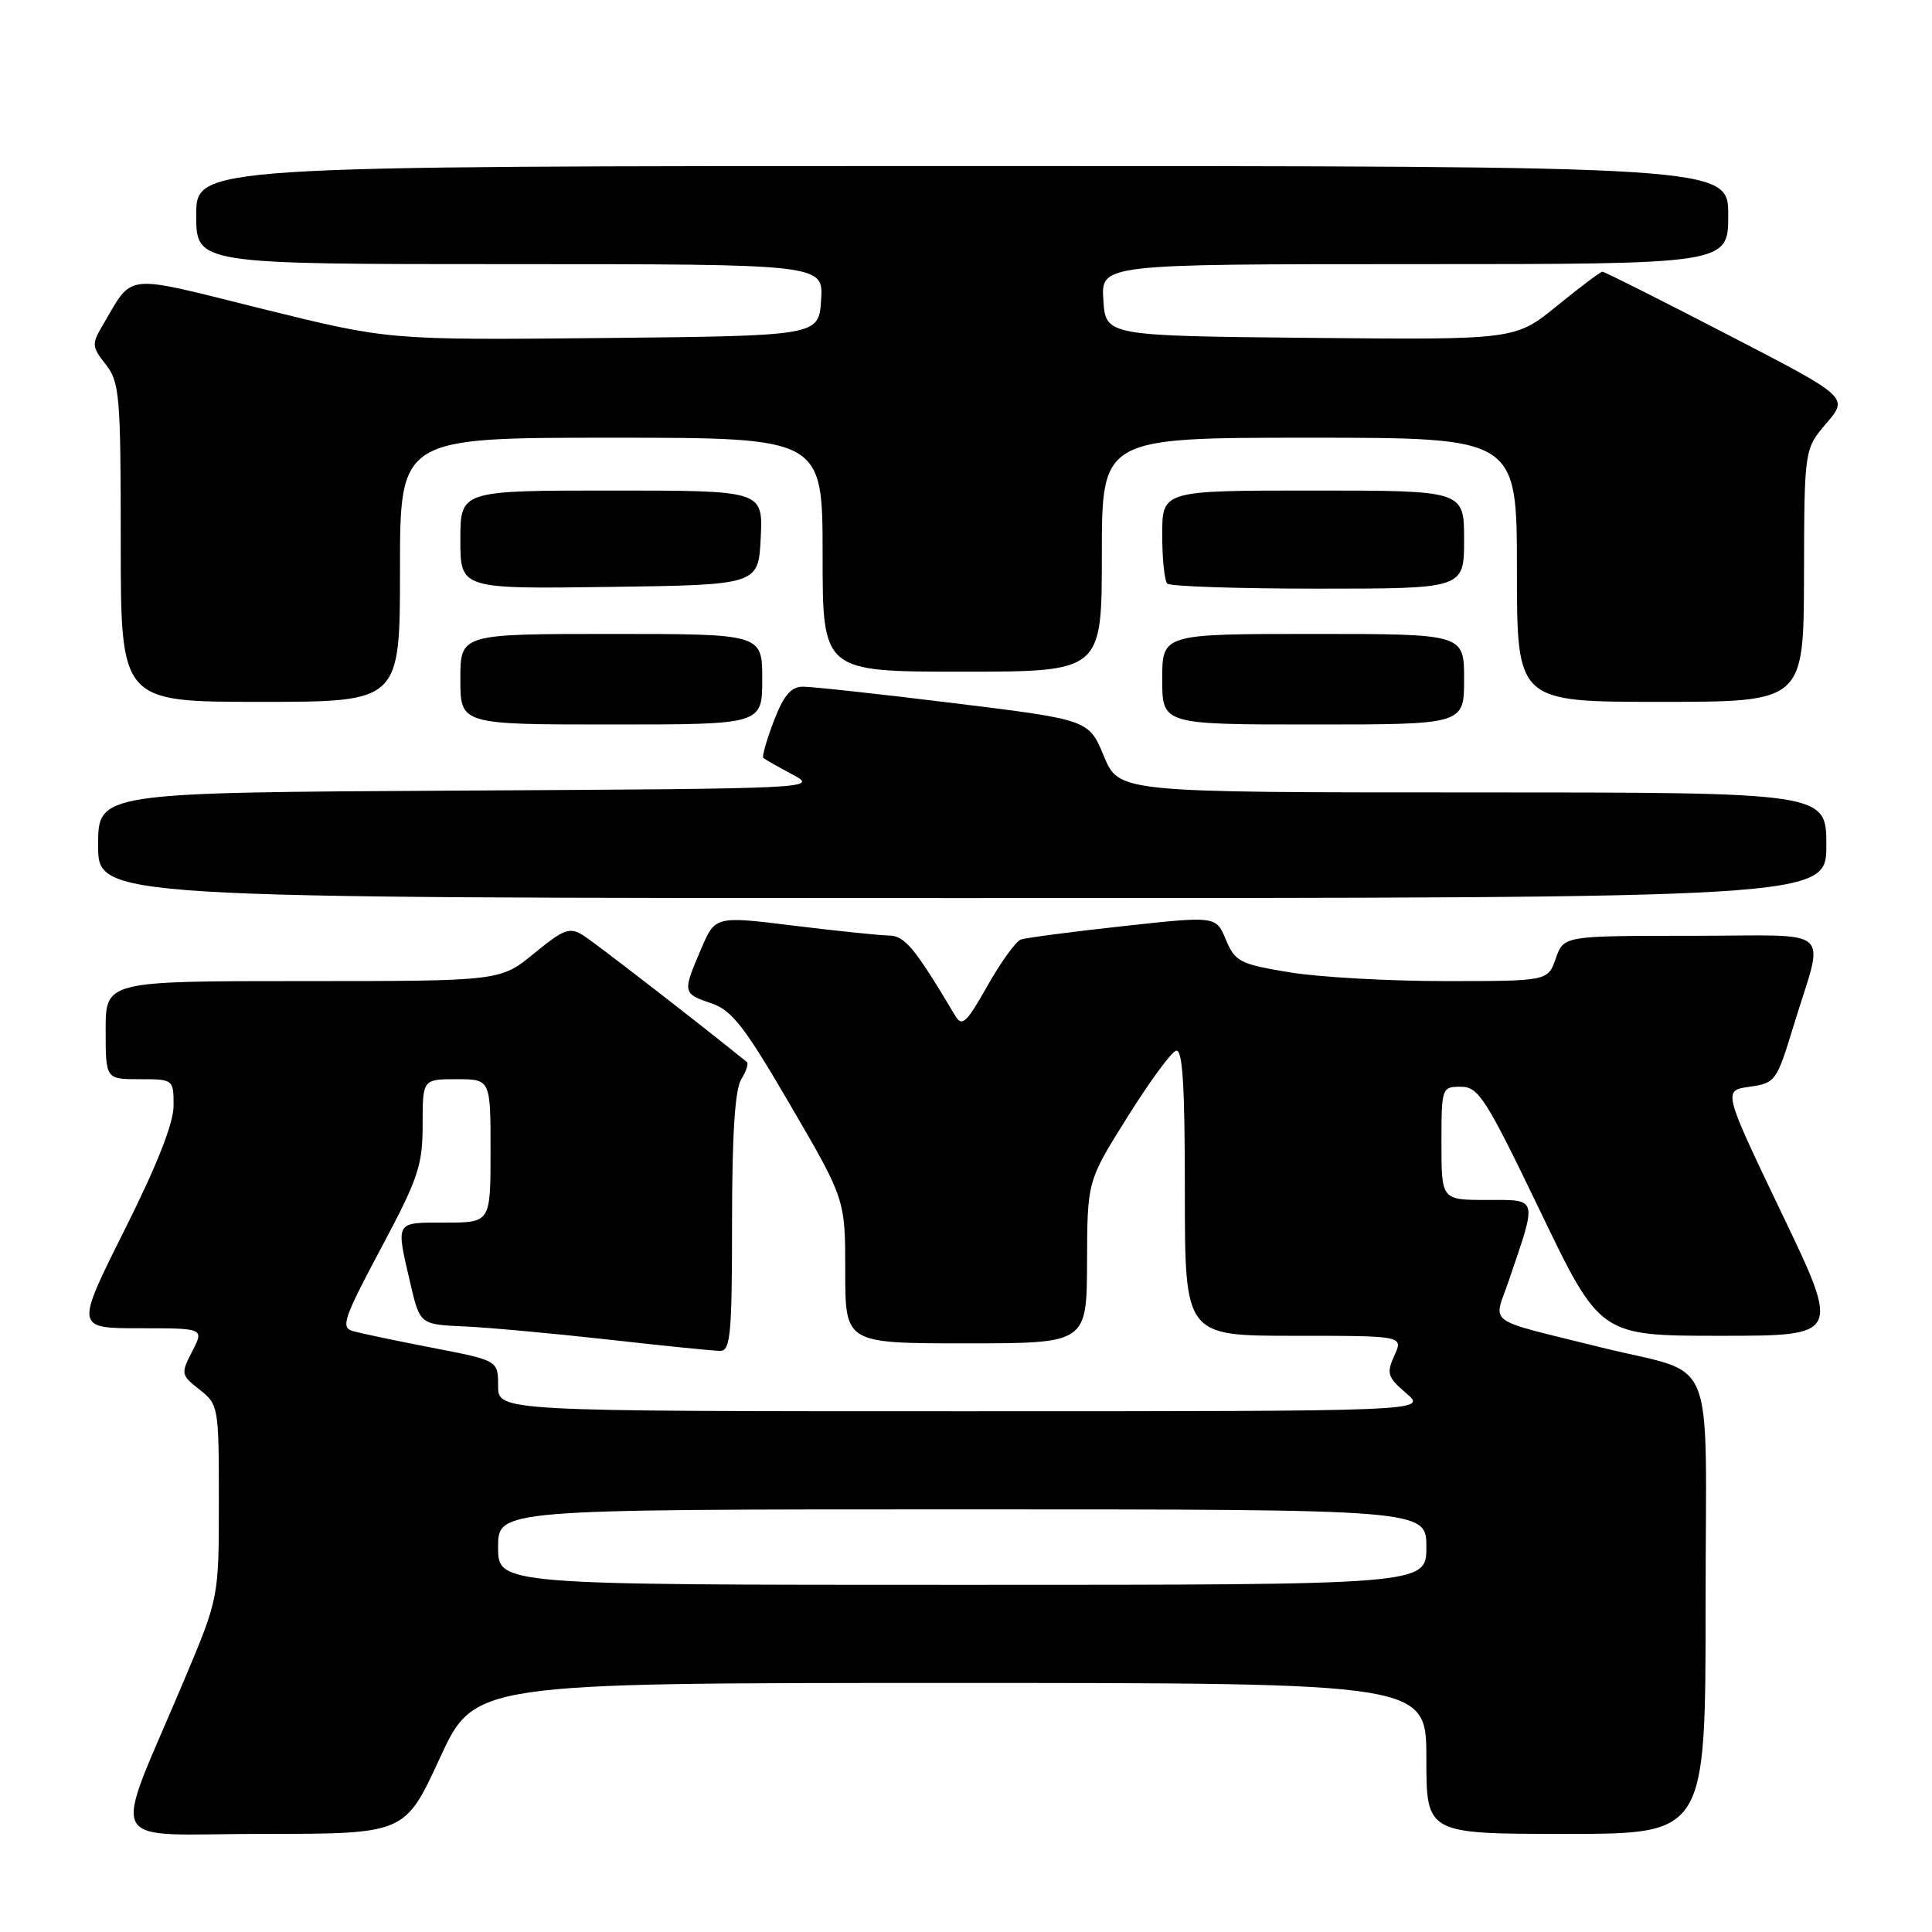 <?xml version="1.0" encoding="UTF-8" standalone="no"?>
<!DOCTYPE svg PUBLIC "-//W3C//DTD SVG 1.1//EN" "http://www.w3.org/Graphics/SVG/1.1/DTD/svg11.dtd" >
<svg xmlns="http://www.w3.org/2000/svg" xmlns:xlink="http://www.w3.org/1999/xlink" version="1.1" viewBox="0 0 256 256">
 <g >
 <path fill="currentColor"
d=" M 58.26 233.00 C 62.86 223.00 62.86 223.00 125.93 223.00 C 189.00 223.00 189.00 223.00 189.00 233.00 C 189.00 243.00 189.00 243.00 207.50 243.00 C 226.00 243.00 226.00 243.00 226.00 212.54 C 226.00 178.10 227.78 182.44 212.00 178.50 C 196.51 174.64 197.89 175.64 199.91 169.73 C 203.73 158.51 203.86 159.00 197.02 159.00 C 191.00 159.00 191.00 159.00 191.00 151.50 C 191.00 144.11 191.04 144.00 193.57 144.00 C 195.91 144.00 196.87 145.50 204.09 160.50 C 212.03 177.00 212.03 177.00 227.95 177.00 C 243.87 177.00 243.87 177.00 236.08 160.75 C 228.30 144.50 228.30 144.50 231.82 144.00 C 235.24 143.52 235.42 143.26 237.60 136.11 C 241.77 122.42 243.53 124.00 224.12 124.00 C 207.20 124.00 207.20 124.00 206.15 127.00 C 205.10 130.00 205.10 130.00 191.49 130.00 C 184.01 130.00 174.71 129.48 170.82 128.83 C 164.29 127.75 163.66 127.43 162.44 124.52 C 161.13 121.37 161.13 121.37 148.81 122.72 C 142.04 123.46 135.95 124.26 135.28 124.49 C 134.61 124.72 132.62 127.48 130.84 130.63 C 128.04 135.58 127.48 136.11 126.56 134.57 C 121.15 125.50 119.90 124.00 117.77 123.96 C 116.52 123.94 110.84 123.35 105.14 122.65 C 94.77 121.37 94.77 121.37 92.89 125.77 C 90.42 131.52 90.45 131.66 94.25 132.94 C 96.98 133.86 98.65 136.01 104.75 146.48 C 112.00 158.92 112.00 158.92 112.00 168.46 C 112.00 178.00 112.00 178.00 128.00 178.00 C 144.00 178.00 144.00 178.00 144.04 167.25 C 144.07 156.50 144.07 156.50 149.36 148.06 C 152.26 143.42 155.17 139.44 155.82 139.23 C 156.70 138.93 157.00 143.70 157.00 157.92 C 157.00 177.00 157.00 177.00 171.48 177.00 C 185.96 177.00 185.96 177.00 184.76 179.62 C 183.69 181.97 183.85 182.48 186.34 184.62 C 189.11 187.00 189.11 187.00 127.56 187.00 C 66.00 187.00 66.00 187.00 66.00 183.64 C 66.00 180.27 66.00 180.27 57.25 178.58 C 52.44 177.65 47.69 176.65 46.71 176.36 C 45.13 175.90 45.58 174.59 50.46 165.45 C 55.42 156.15 56.00 154.44 56.00 149.03 C 56.00 143.00 56.00 143.00 60.50 143.00 C 65.00 143.00 65.00 143.00 65.00 152.50 C 65.00 162.00 65.00 162.00 59.00 162.00 C 52.29 162.00 52.44 161.73 54.36 170.00 C 55.64 175.50 55.64 175.50 61.57 175.76 C 64.83 175.91 73.44 176.70 80.70 177.51 C 87.96 178.33 94.60 179.00 95.45 179.00 C 96.79 179.00 97.00 176.68 97.00 161.99 C 97.00 150.39 97.39 144.35 98.21 143.03 C 98.88 141.96 99.22 140.92 98.96 140.72 C 92.64 135.60 78.80 124.89 77.28 123.94 C 75.48 122.82 74.71 123.10 70.77 126.33 C 66.29 130.00 66.29 130.00 40.15 130.00 C 14.00 130.00 14.00 130.00 14.00 136.50 C 14.00 143.00 14.00 143.00 18.50 143.00 C 22.98 143.00 23.00 143.02 23.00 146.51 C 23.00 148.84 20.80 154.41 16.49 163.01 C 9.99 176.00 9.99 176.00 18.52 176.00 C 27.05 176.00 27.05 176.00 25.47 179.06 C 23.94 182.02 23.97 182.19 26.44 184.13 C 28.95 186.10 29.00 186.41 29.00 198.92 C 29.00 211.70 29.00 211.70 24.41 222.60 C 14.74 245.56 13.43 243.00 34.84 243.00 C 53.65 243.00 53.65 243.00 58.26 233.00 Z  M 242.00 112.00 C 242.00 105.00 242.00 105.00 195.13 105.00 C 148.27 105.00 148.27 105.00 146.27 100.19 C 144.27 95.37 144.27 95.37 126.38 93.17 C 116.55 91.96 107.55 90.98 106.39 90.99 C 104.80 91.00 103.83 92.15 102.53 95.56 C 101.57 98.07 100.95 100.26 101.14 100.43 C 101.34 100.61 103.08 101.59 105.00 102.62 C 108.47 104.48 108.11 104.50 60.75 104.76 C 13.00 105.02 13.00 105.02 13.00 112.01 C 13.00 119.00 13.00 119.00 127.50 119.00 C 242.00 119.00 242.00 119.00 242.00 112.00 Z  M 101.00 90.00 C 101.00 84.00 101.00 84.00 81.00 84.00 C 61.00 84.00 61.00 84.00 61.00 90.00 C 61.00 96.00 61.00 96.00 81.00 96.00 C 101.00 96.00 101.00 96.00 101.00 90.00 Z  M 194.00 90.00 C 194.00 84.00 194.00 84.00 174.00 84.00 C 154.00 84.00 154.00 84.00 154.00 90.00 C 154.00 96.00 154.00 96.00 174.00 96.00 C 194.00 96.00 194.00 96.00 194.00 90.00 Z  M 53.00 75.50 C 53.00 58.00 53.00 58.00 81.00 58.00 C 109.00 58.00 109.00 58.00 109.00 73.50 C 109.00 89.00 109.00 89.00 127.50 89.00 C 146.00 89.00 146.00 89.00 146.00 73.50 C 146.00 58.00 146.00 58.00 173.50 58.00 C 201.00 58.00 201.00 58.00 201.00 75.50 C 201.00 93.00 201.00 93.00 220.00 93.00 C 239.00 93.00 239.00 93.00 239.04 76.25 C 239.08 59.50 239.08 59.50 242.02 56.07 C 244.95 52.63 244.95 52.63 228.88 44.32 C 220.04 39.74 212.59 36.00 212.33 36.00 C 212.08 36.00 209.37 38.03 206.32 40.52 C 200.78 45.03 200.78 45.03 173.64 44.77 C 146.50 44.50 146.50 44.50 146.20 39.75 C 145.89 35.00 145.89 35.00 187.45 35.00 C 229.00 35.00 229.00 35.00 229.00 28.50 C 229.00 22.00 229.00 22.00 127.50 22.00 C 26.00 22.00 26.00 22.00 26.00 28.50 C 26.00 35.00 26.00 35.00 67.55 35.00 C 109.11 35.00 109.11 35.00 108.80 39.75 C 108.50 44.50 108.50 44.50 80.00 44.79 C 51.50 45.07 51.50 45.07 34.71 40.91 C 16.04 36.28 17.76 36.09 13.59 43.13 C 12.14 45.57 12.17 45.95 14.01 48.29 C 15.85 50.63 16.00 52.38 16.00 71.91 C 16.00 93.00 16.00 93.00 34.50 93.00 C 53.00 93.00 53.00 93.00 53.00 75.50 Z  M 100.80 71.25 C 101.10 65.00 101.10 65.00 81.05 65.00 C 61.00 65.00 61.00 65.00 61.00 71.52 C 61.00 78.04 61.00 78.04 80.75 77.77 C 100.50 77.50 100.50 77.50 100.80 71.25 Z  M 194.00 71.50 C 194.00 65.00 194.00 65.00 174.00 65.00 C 154.00 65.00 154.00 65.00 154.00 70.83 C 154.00 74.04 154.30 76.97 154.67 77.33 C 155.03 77.70 164.03 78.00 174.67 78.00 C 194.00 78.00 194.00 78.00 194.00 71.50 Z  M 66.00 205.00 C 66.00 200.00 66.00 200.00 127.50 200.00 C 189.00 200.00 189.00 200.00 189.00 205.00 C 189.00 210.00 189.00 210.00 127.50 210.00 C 66.00 210.00 66.00 210.00 66.00 205.00 Z "/>
</g>
</svg>